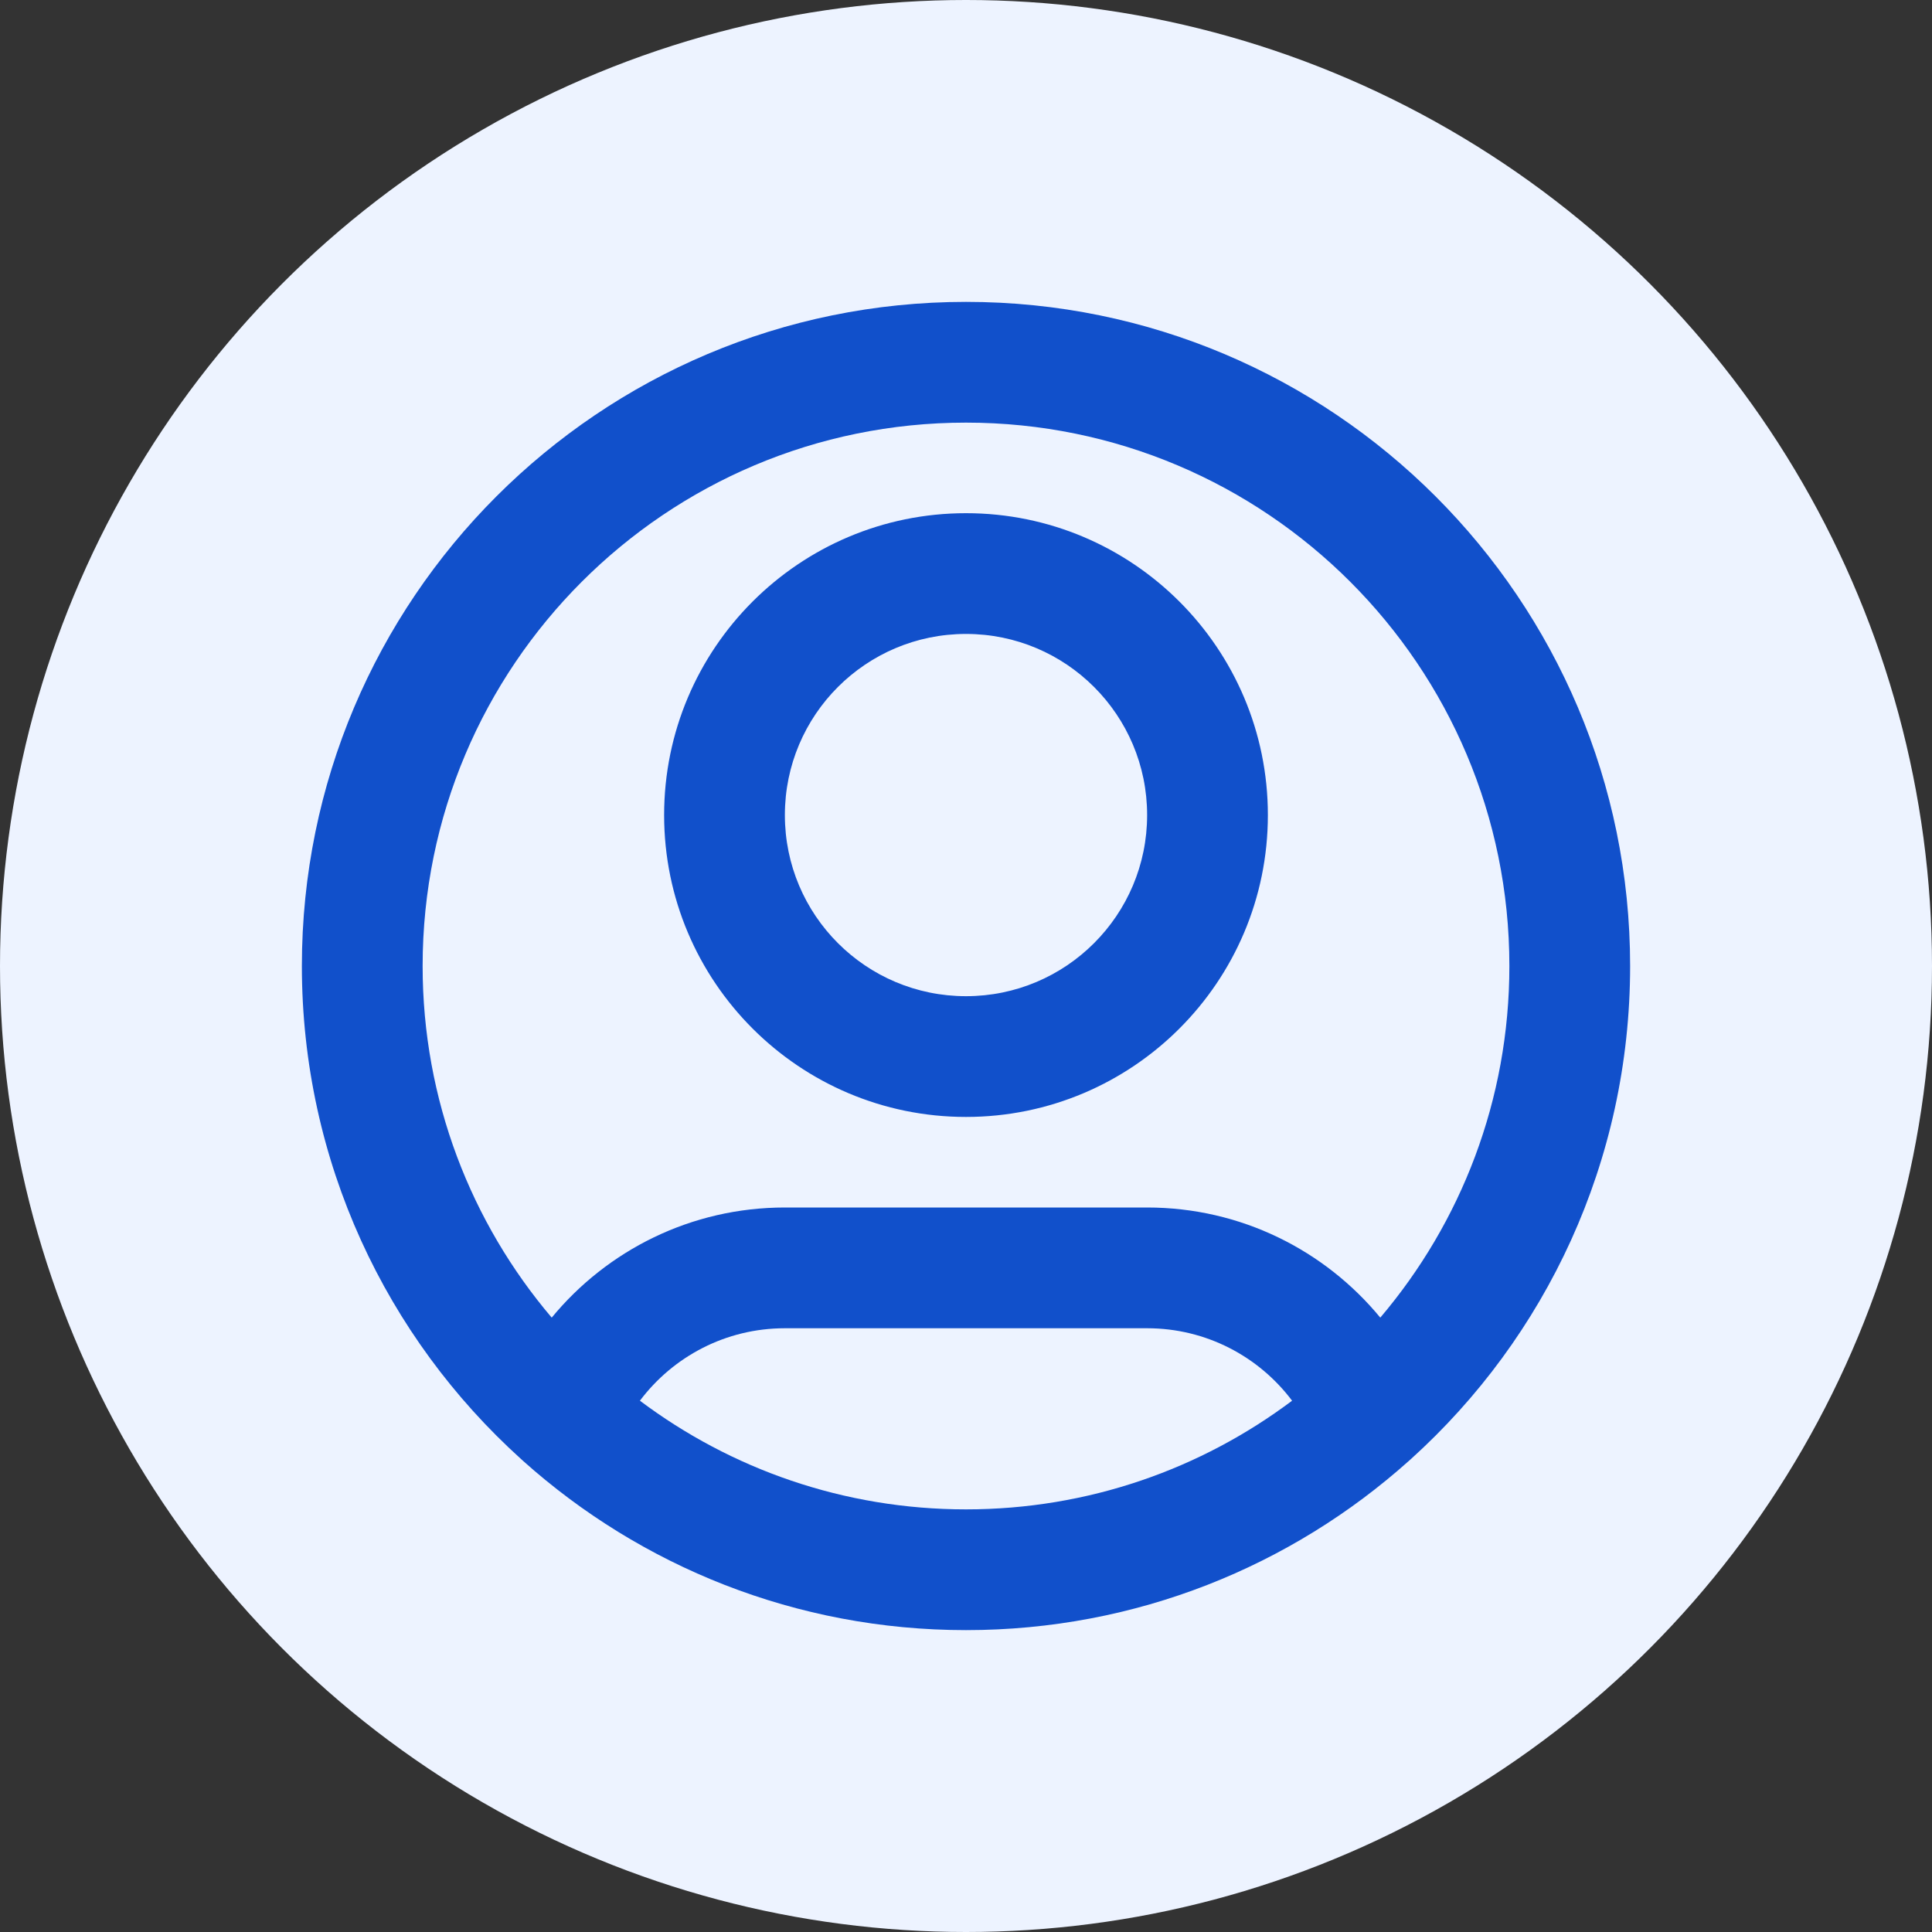 <svg width="32" height="32" viewBox="0 0 32 32" fill="none" xmlns="http://www.w3.org/2000/svg">
<rect x="0" y="0" width="32" height="32" fill="#333333" stroke="none"/>
<circle cx="16" cy="16" r="16" fill="#EDF3FF"/>
<path fill-rule="evenodd" clip-rule="evenodd" d="M16 7C11.029 7 7 11.029 7 16C7 18.221 7.805 20.254 9.138 21.824C10.055 20.711 11.444 20 13 20H19C20.556 20 21.945 20.711 22.862 21.824C24.195 20.254 25 18.221 25 16C25 11.029 20.971 7 16 7ZM23.37 24.166C25.599 22.153 27 19.24 27 16C27 9.925 22.075 5 16 5C9.925 5 5 9.925 5 16C5 19.24 6.401 22.153 8.63 24.166C8.641 24.177 8.653 24.188 8.665 24.198C10.612 25.94 13.182 27 16 27C18.818 27 21.388 25.94 23.334 24.198C23.347 24.188 23.359 24.177 23.37 24.166ZM21.401 23.2C20.853 22.471 19.981 22 19 22H13C12.019 22 11.147 22.471 10.599 23.2C12.104 24.33 13.974 25 16 25C18.026 25 19.896 24.33 21.401 23.2ZM16 10.5C14.343 10.5 13 11.843 13 13.5C13 15.157 14.343 16.5 16 16.5C17.657 16.5 19 15.157 19 13.5C19 11.843 17.657 10.5 16 10.5ZM11 13.5C11 10.739 13.239 8.5 16 8.5C18.761 8.5 21 10.739 21 13.5C21 16.261 18.761 18.5 16 18.5C13.239 18.5 11 16.261 11 13.5Z" fill="#1150CB"/>
</svg>
